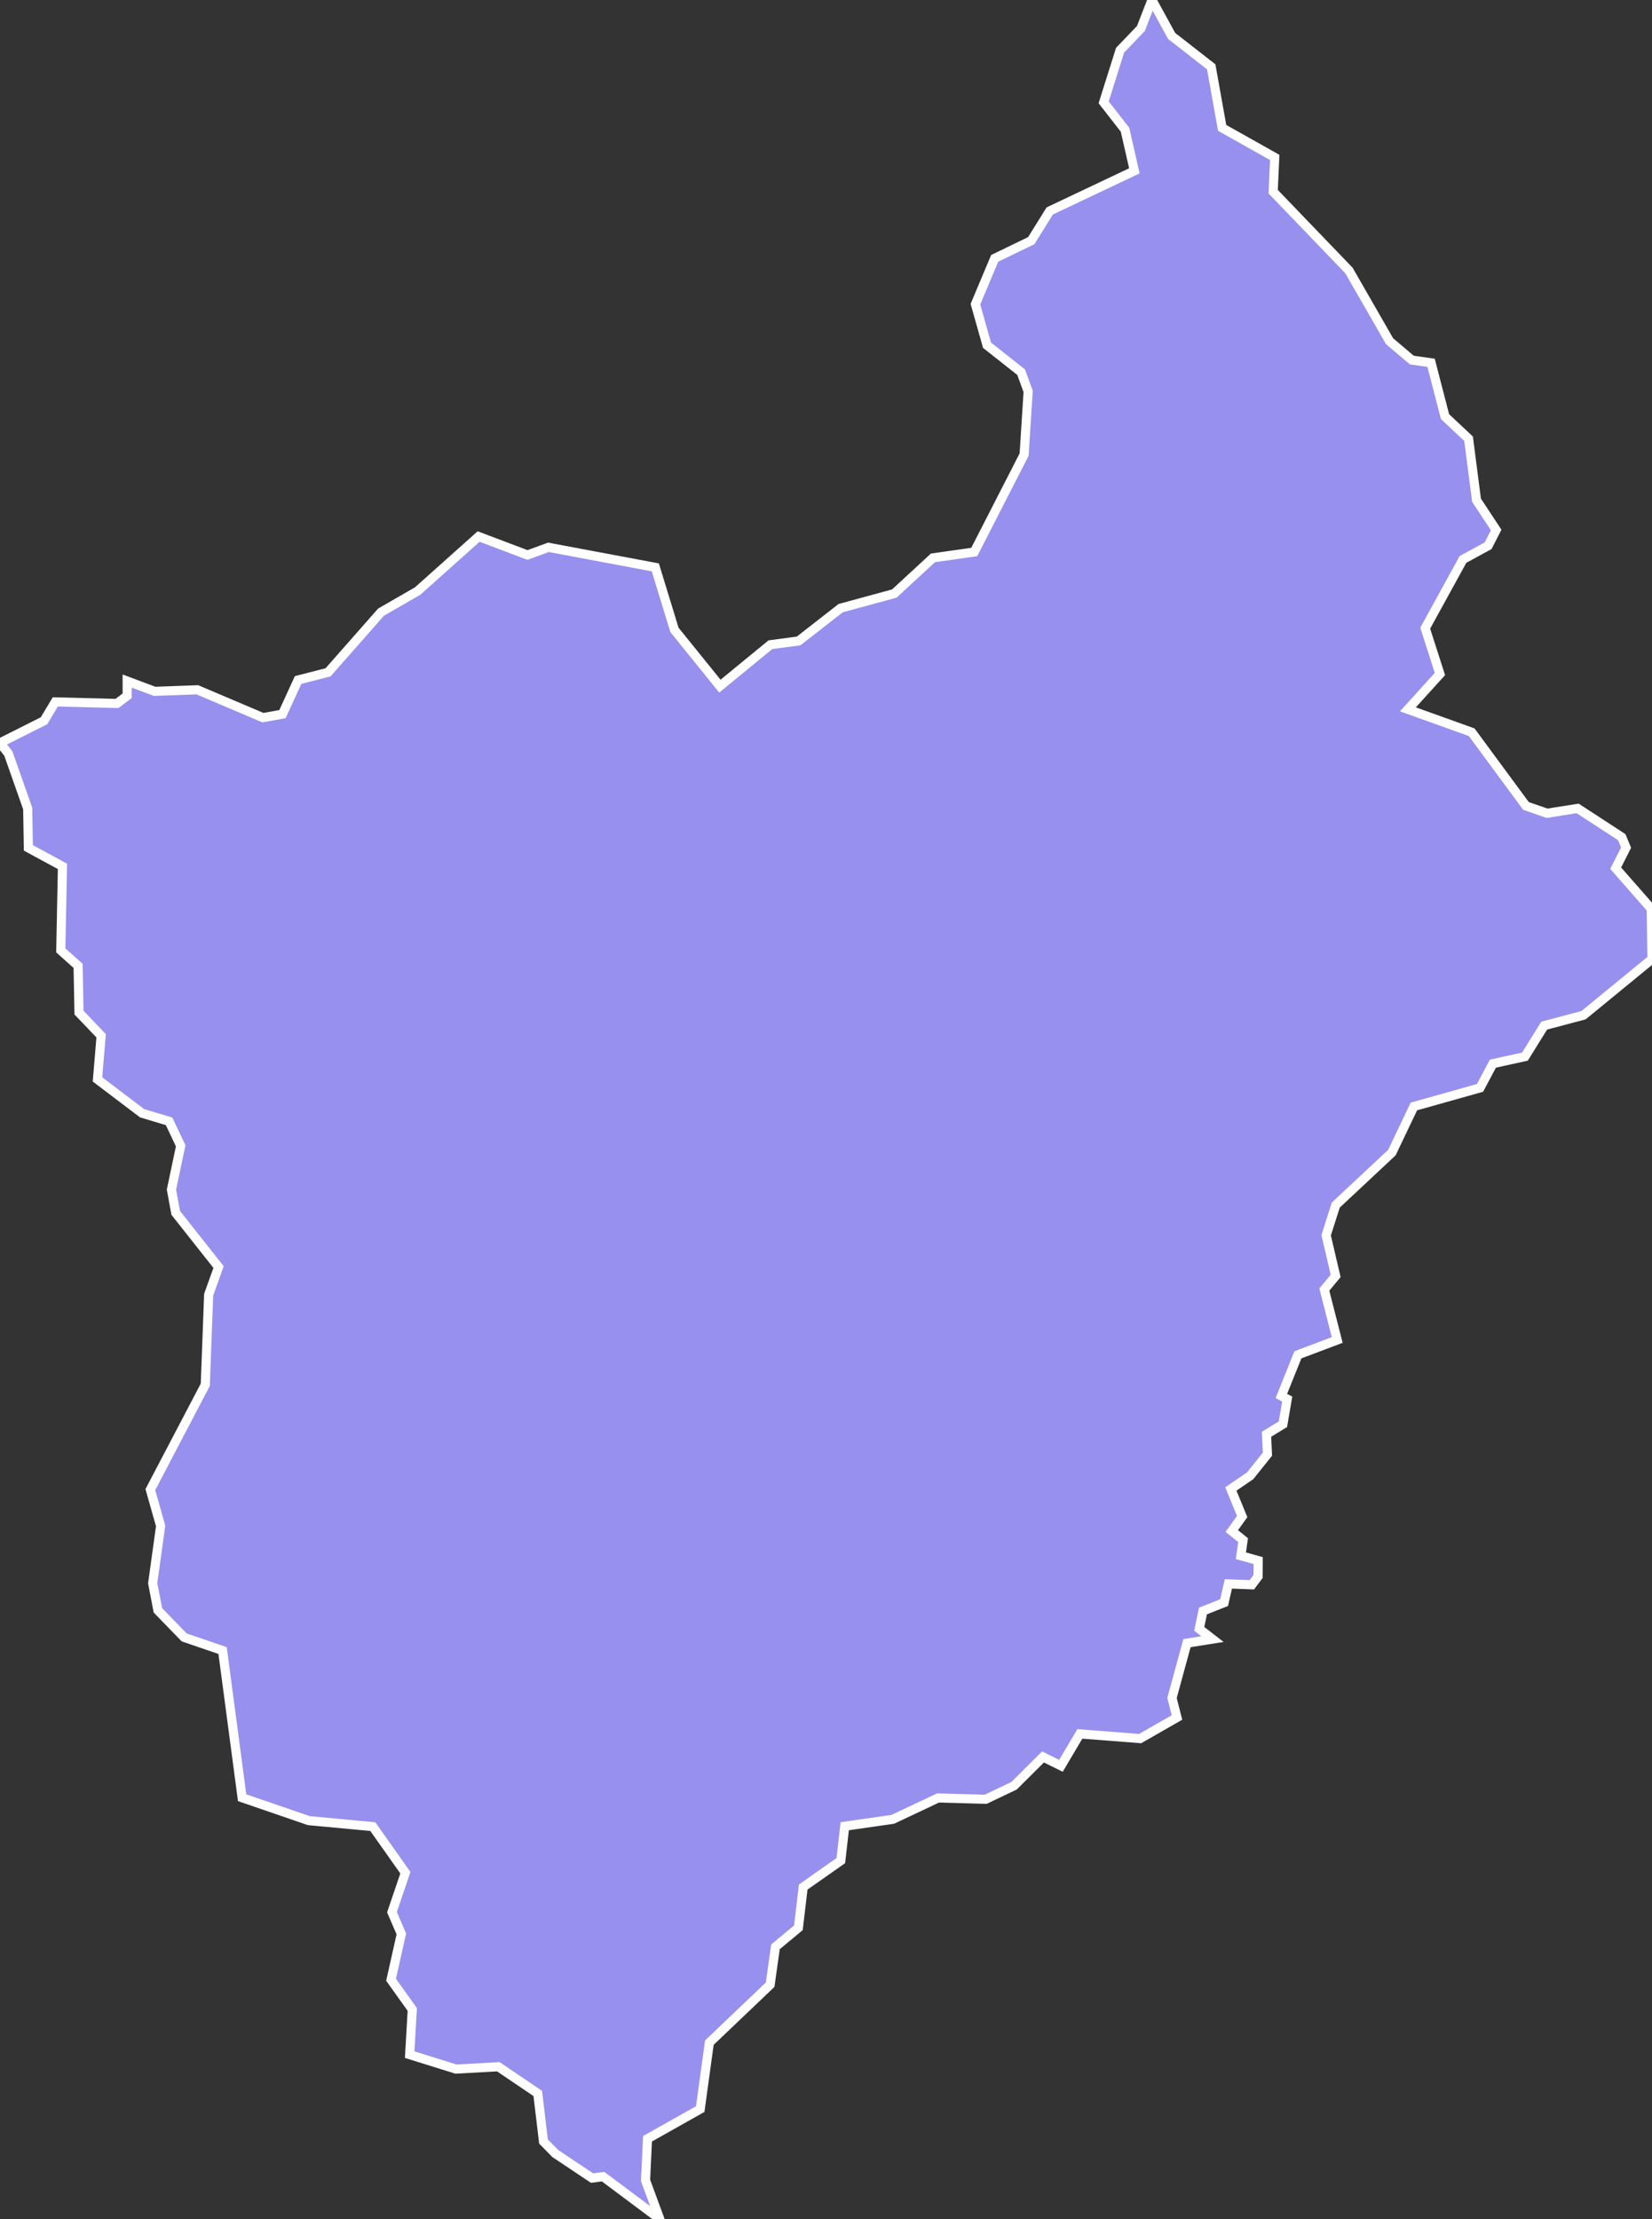 <svg xmlns="http://www.w3.org/2000/svg" viewBox="518.656 172.231 126.9 170.4" width="126.9" height="170.4">
            <rect x="518.656" y="172.231" width="126.9" height="170.4" fill="#333333" stroke="none"/>
            <path 
                d="m 607.146,172.231 1.51,2.76 3.04,2.37 0.84,4.69 4.04,2.27 -0.12,2.63 5.82,6.05 3.12,5.43 1.71,1.45 1.48,0.21 1.07,4.13 1.81,1.7 0.61,4.72 1.51,2.29 -0.62,1.21 -1.93,1.05 -2.9,5.28 0,0 1.13,3.52 -2.46,2.71 4.9,1.76 4.17,5.66 1.62,0.56 2.35,-0.37 3.39,2.21 0.33,0.8 -0.8,1.58 2.73,3.11 0.06,3.87 -5.26,4.31 -3.02,0.8 -1.48,2.38 -2.46,0.54 -0.99,1.86 -5.08,1.43 -1.69,3.54 -4.31,4.03 -0.74,2.32 0.73,3.12 -0.87,1.05 0.99,3.87 -3.02,1.14 -1.27,3.16 0.45,0.24 -0.33,1.93 0,0 -1.26,0.77 0.07,1.53 -1.33,1.66 -1.48,1.01 0.87,2.12 -0.8,1.11 0.87,0.7 -0.17,1.2 1.33,0.37 -0.01,1.22 -0.48,0.64 -1.8,-0.07 -0.33,1.44 -1.62,0.64 -0.29,1.37 1.02,0.79 -1.96,0.31 -1.15,4.21 0.38,1.5 -2.83,1.62 -4.63,-0.36 -1.45,2.45 -1.38,-0.68 -2.22,2.21 -2.18,1.04 -3.66,-0.1 -3.48,1.64 -3.69,0.53 -0.3,2.64 -2.89,2.03 -0.37,3.13 -1.76,1.46 -0.41,2.91 -4.67,4.45 -0.7,5.1 -4.05,2.28 -0.15,3.2 1.09,2.96 0,0 -4.35,-3.25 -0.85,0.11 -2.83,-1.89 -0.9,-0.92 -0.44,-3.69 -3.03,-2.05 -3.25,0.18 -3.56,-1.11 0.2,-3.47 -1.63,-2.28 0.79,-3.52 -0.72,-1.67 1.03,-3.03 -2.5,-3.54 -4.92,-0.46 -5.12,-1.76 -1.5,-11.3 -2.95,-1.01 -2.02,-2.08 -0.4,-2.08 0.61,-4.4 -0.79,-2.79 4.22,-8.05 0.26,-6.92 0.76,-2.12 -3.29,-4.16 -0.33,-1.78 0.71,-3.37 -0.89,-1.88 -2.07,-0.62 -3.43,-2.6 0.28,-3.35 -1.7,-1.78 -0.07,-3.59 -1.33,-1.19 0.13,-6.45 -2.62,-1.42 -0.05,-3.02 -1.49,-4.23 0,0 -0.64,-0.81 3.38,-1.7 0.87,-1.45 4.74,0.12 0.78,-0.59 0,-1.13 0,0 2.11,0.79 3.28,-0.12 5.04,2.14 1.5,-0.27 1.2,-2.62 2.3,-0.59 4.07,-4.62 2.81,-1.62 4.69,-4.19 3.75,1.42 1.61,-0.59 8.21,1.54 1.47,4.8 3.49,4.32 3.88,-3.18 2.17,-0.29 3.23,-2.52 4.12,-1.12 2.97,-2.74 3.17,-0.45 3.83,-7.48 0.31,-4.85 -0.54,-1.48 -2.62,-2.07 -0.89,-3.15 1.48,-3.52 2.81,-1.36 1.42,-2.28 6.5,-3.08 -0.72,-3.16 -1.64,-2.1 1.26,-4 1.6,-1.67 z" 
                fill="rgb(151, 144, 238)" 
                stroke="white" 
                stroke-width=".7px"
                title="Monggar" 
                id="BT-42" 
            />
        </svg>